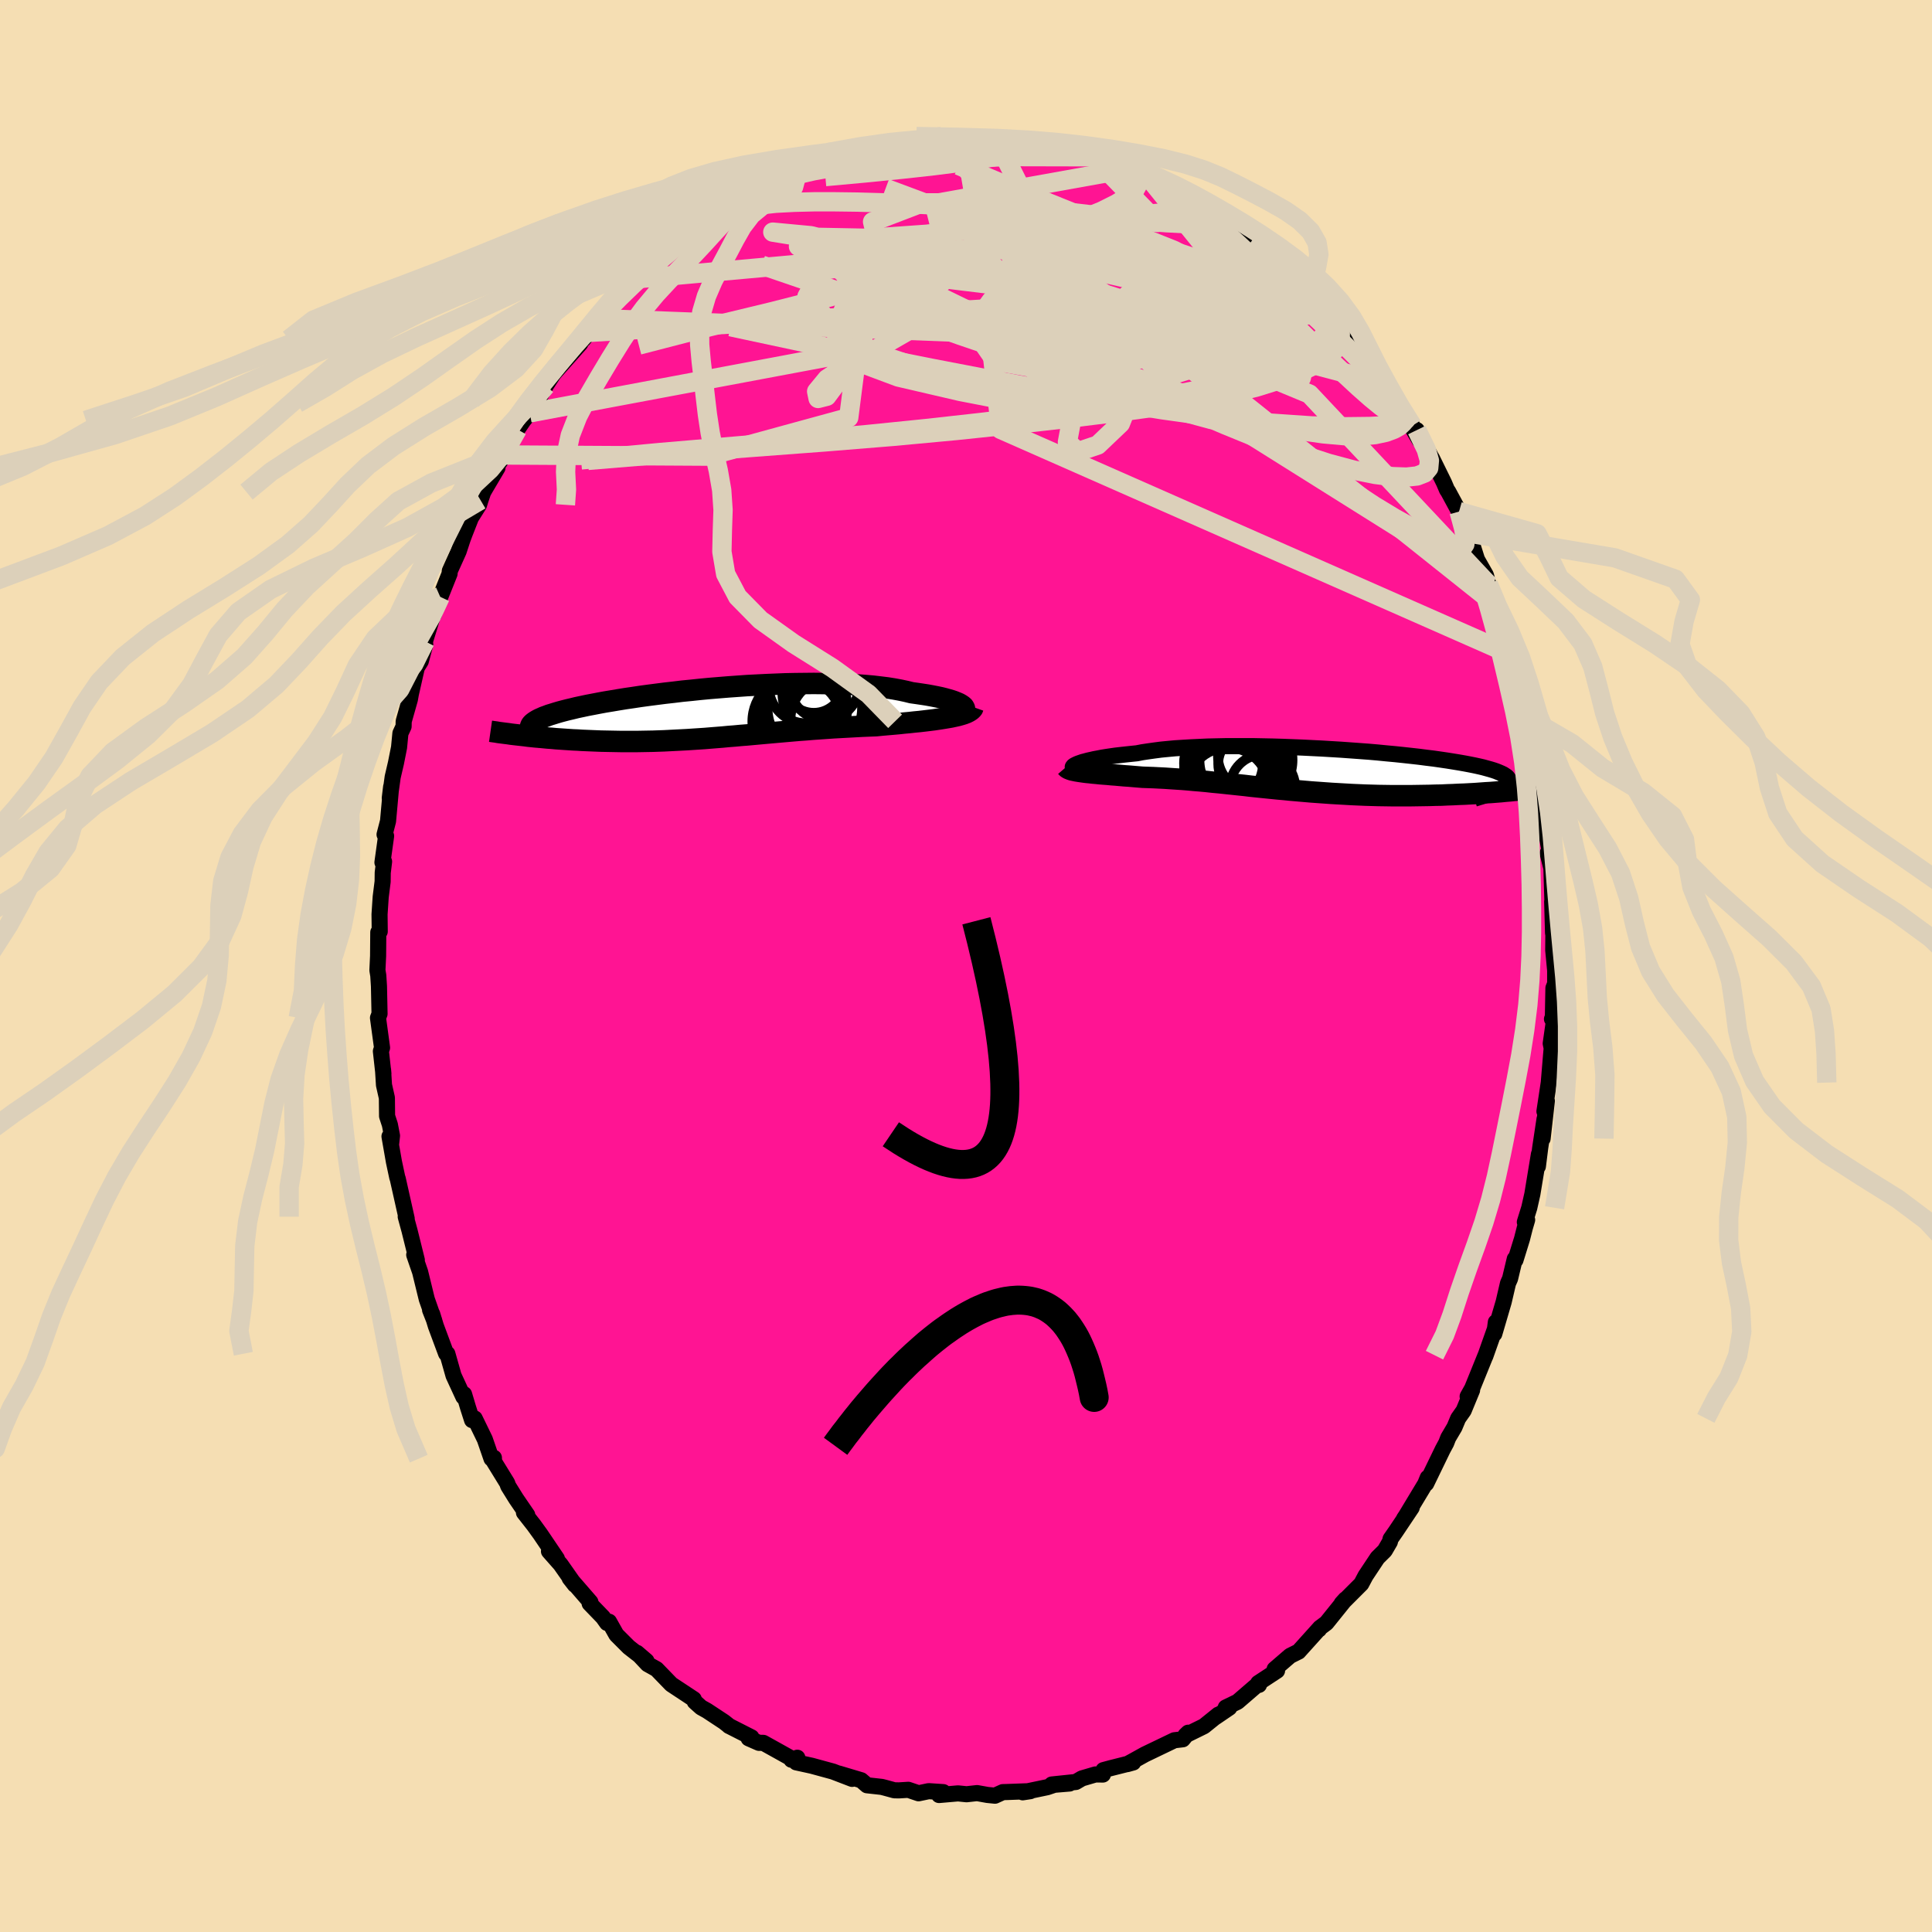 
  <svg viewBox="-100 -100 200 200" xmlns="http://www.w3.org/2000/svg" width="500" height="500" id="face-svg">
    <defs>
      <clipPath id="leftEyeClipPath">
        <polyline points="26.72,-0.74 26.6,-0.84 26.45,-0.94 26.26,-1.05 26.03,-1.15 25.76,-1.26 25.47,-1.36 25.13,-1.46 24.77,-1.56 24.37,-1.66 23.94,-1.75 23.48,-1.84 22.99,-1.93 22.47,-2.01 21.93,-2.09 21.36,-2.17 20.79,-2.31 20.18,-2.44 19.53,-2.56 18.84,-2.67 18.11,-2.76 17.35,-2.85 16.56,-2.92 15.73,-2.98 14.88,-3.04 14,-3.07 13.09,-3.1 12.17,-3.12 11.23,-3.13 10.27,-3.12 9.3,-3.11 8.32,-3.09 7.33,-3.05 6.34,-3.01 5.35,-2.96 4.35,-2.91 3.36,-2.84 2.38,-2.77 1.4,-2.69 0.43,-2.61 -0.52,-2.52 -1.46,-2.42 -2.39,-2.33 -3.29,-2.22 -4.18,-2.12 -5.04,-2.01 -5.89,-1.9 -6.7,-1.79 -7.49,-1.67 -8.25,-1.56 -8.99,-1.44 -9.7,-1.32 -10.37,-1.21 -11.02,-1.09 -11.64,-0.97 -12.22,-0.86 -12.78,-0.74 -13.3,-0.63 -13.79,-0.51 -14.26,-0.4 -14.69,-0.29 -15.1,-0.18 -15.47,-0.07 -15.82,0.04 -16.15,0.14 -16.44,0.25 -16.72,0.35 -16.96,0.46 -17.19,0.56 -17.38,0.66 -17.55,0.76 -17.7,0.86 -17.83,0.96 -17.93,1.05 -18.01,1.15 -18.06,1.24 -18.09,1.34 -18.11,1.43 -18.1,1.53 -18.07,1.62 -19.04,2.24 -18.68,2.28 -18.31,2.33 -17.92,2.37 -17.53,2.41 -17.13,2.44 -16.73,2.48 -16.31,2.52 -15.89,2.55 -15.47,2.59 -15.03,2.62 -14.59,2.65 -14.14,2.68 -13.69,2.71 -13.22,2.73 -12.76,2.76 -12.28,2.78 -11.79,2.8 -11.3,2.82 -10.8,2.84 -10.29,2.85 -9.77,2.86 -9.24,2.87 -8.71,2.88 -8.18,2.88 -7.63,2.88 -7.08,2.88 -6.53,2.87 -5.97,2.86 -5.4,2.85 -4.83,2.83 -4.26,2.81 -3.68,2.78 -3.09,2.75 -2.5,2.72 -1.91,2.69 -1.31,2.65 -0.7,2.61 -0.09,2.57 0.52,2.52 1.14,2.47 1.77,2.42 2.4,2.36 3.04,2.31 3.68,2.25 4.33,2.2 4.98,2.14 5.64,2.08 6.31,2.02 6.98,1.96 7.66,1.9 8.34,1.84 9.03,1.78 9.73,1.72 10.43,1.67 11.14,1.61 11.86,1.56 12.58,1.51 13.3,1.46 14.03,1.42 14.76,1.38 15.5,1.34 16.24,1.3 16.98,1.27 17.71,1.24 18.3,1.18 18.88,1.13 19.45,1.08 20.02,1.03 20.57,0.97 21.12,0.92 21.66,0.86 22.19,0.81 22.7,0.75 23.2,0.69 23.68,0.63 24.15,0.56 24.6,0.49 25.02,0.42 25.43,0.35" />
      </clipPath>
      <clipPath id="rightEyeClipPath">
        <polyline points="-25.44,-0.74 -25.24,-0.81 -25.01,-0.89 -24.74,-0.96 -24.45,-1.04 -24.13,-1.11 -23.78,-1.19 -23.4,-1.26 -22.99,-1.34 -22.56,-1.41 -22.09,-1.48 -21.6,-1.55 -21.09,-1.61 -20.54,-1.67 -19.98,-1.73 -19.39,-1.79 -18.82,-1.9 -18.22,-1.99 -17.58,-2.08 -16.89,-2.17 -16.17,-2.24 -15.41,-2.31 -14.61,-2.36 -13.79,-2.41 -12.93,-2.45 -12.04,-2.49 -11.13,-2.51 -10.2,-2.53 -9.25,-2.53 -8.28,-2.53 -7.29,-2.53 -6.29,-2.51 -5.29,-2.49 -4.28,-2.46 -3.26,-2.42 -2.25,-2.38 -1.24,-2.33 -0.23,-2.28 0.77,-2.22 1.76,-2.16 2.73,-2.09 3.7,-2.02 4.64,-1.95 5.56,-1.87 6.47,-1.78 7.34,-1.7 8.2,-1.61 9.02,-1.52 9.82,-1.43 10.59,-1.33 11.33,-1.24 12.03,-1.14 12.71,-1.04 13.34,-0.94 13.95,-0.84 14.52,-0.74 15.05,-0.64 15.55,-0.54 16.01,-0.44 16.44,-0.34 16.84,-0.23 17.2,-0.13 17.53,-0.03 17.82,0.07 18.09,0.18 18.32,0.28 18.53,0.38 18.7,0.49 18.85,0.59 18.96,0.69 19.04,0.8 19.1,0.9 19.12,1.01 19.12,1.12 19.09,1.22 19.03,1.33 18.94,1.44 18.82,1.55 18.68,1.66 18.51,1.77 21.12,1.91 20.67,1.96 20.21,2.01 19.73,2.05 19.25,2.1 18.76,2.14 18.26,2.19 17.75,2.23 17.23,2.27 16.7,2.3 16.16,2.34 15.61,2.38 15.05,2.41 14.49,2.44 13.91,2.46 13.33,2.49 12.74,2.51 12.13,2.54 11.52,2.55 10.89,2.57 10.26,2.58 9.62,2.59 8.97,2.6 8.31,2.6 7.64,2.6 6.97,2.6 6.3,2.59 5.62,2.58 4.93,2.56 4.24,2.54 3.55,2.51 2.86,2.48 2.16,2.44 1.46,2.4 0.76,2.36 0.06,2.31 -0.64,2.26 -1.34,2.21 -2.04,2.15 -2.73,2.09 -3.43,2.03 -4.12,1.96 -4.81,1.9 -5.5,1.83 -6.19,1.76 -6.87,1.69 -7.55,1.62 -8.22,1.54 -8.89,1.47 -9.55,1.4 -10.21,1.33 -10.87,1.26 -11.52,1.2 -12.16,1.13 -12.8,1.07 -13.43,1.02 -14.06,0.96 -14.68,0.91 -15.29,0.87 -15.9,0.83 -16.49,0.79 -17.09,0.76 -17.67,0.73 -18.25,0.71 -18.81,0.69 -19.3,0.65 -19.77,0.61 -20.24,0.57 -20.69,0.54 -21.14,0.5 -21.58,0.46 -22,0.43 -22.41,0.39 -22.81,0.36 -23.19,0.33 -23.57,0.29 -23.92,0.26 -24.26,0.22 -24.58,0.19 -24.89,0.15" />
      </clipPath>
      <filter id="fuzzy">
        <feTurbulence id="turbulence" baseFrequency="0.05" numOctaves="3" type="noise" result="noise" />
        <feDisplacementMap in="SourceGraphic" in2="noise" scale="2" />
      </filter>
      <linearGradient id="rainbowGradient" x1="0%" y1="0%" x2="100%" y2="0%">
        <stop offset="0%" style="stop-color: rgb(145, 85, 61); stop-opacity: 1" />
        <stop offset="50%" style="stop-color: rgb(255, 127, 80); stop-opacity: 1" />
        <stop offset="100%" style="stop-color: rgb(255, 105, 180); stop-opacity: 1" />
      </linearGradient>
    </defs>
    <rect x="-100" y="-100" width="100%" height="100%" fill="rgb(245, 222, 179)" />
    <polyline id="faceContour" points="60.99,0.46 60.99,1.83 60.81,2.28 60.75,5.45 60.66,5.49 60.85,5.77 60.53,8.02 60.63,8.51 60.56,9.3 60.33,12.07 59.88,15.05 60.13,13.96 59.69,17.87 59.89,15.84 59.44,18.83 59.2,20.75 59.31,19.48 58.63,23.61 58.31,25.03 57.85,26.51 58.09,26.28 57.85,27.1 57.56,28.24 56.88,30.44 56.81,30.32 56.32,32.37 56.11,32.84 55.66,34.77 54.69,38.08 54.85,36.87 54.86,37.28 53.76,40.39 53.79,40.29 52.4,43.72 51.93,44.56 52.39,43.91 51.52,46.02 50.95,46.83 50.57,47.74 49.92,48.84 49.71,49.38 49.35,50.05 47.64,53.58 47.8,52.97 47.54,53.61 45.55,56.91 45.35,57.21 46.14,56.07 44.5,58.52 43.95,59.31 43.88,59.61 43.35,60.52 42.6,61.26 41.36,63.13 40.92,63.96 38.89,65.99 39.28,65.56 37.31,68.01 36.64,68.51 36.55,68.67 36.59,68.57 34.42,70.98 34.41,70.98 33.55,71.41 31.95,72.79 32.2,72.95 30.25,74.23 30.33,74.42 30.14,74.42 28.11,76.17 26.89,76.76 27.26,76.78 25.85,77.74 26.12,77.5 24.63,78.7 22.72,79.64 23,79.37 22.44,80.05 21.57,80.15 18.51,81.62 17.52,82.17 16.7,82.62 17.31,82.45 15.01,83.03 14.23,83.24 14.17,83.7 13.4,83.69 12,84.1 11.37,84.47 8.88,84.73 10.72,84.63 9.15,84.76 8.41,85.01 5.87,85.54 6.66,85.42 4.2,85.51 3.81,85.52 3,85.89 2.21,85.81 1.15,85.62 0.06,85.74 -0.83,85.65 -2.79,85.82 -2.35,85.52 -3.86,85.42 -4.91,85.64 -5.97,85.28 -6.95,85.34 -7.42,85.33 -8.37,85.07 -8.72,84.98 -10.25,84.81 -10.85,84.29 -13.16,83.6 -11.79,84.15 -13.77,83.39 -15.97,82.79 -17.57,82.44 -17.46,81.96 -18.07,82.17 -18.07,82.04 -19.81,81.07 -20.98,80.42 -21.43,80.42 -22.5,79.95 -22.21,79.85 -24.55,78.66 -24.48,78.7 -25.05,78.25 -26.81,77.09 -27.42,76.75 -28.08,76.16 -28.18,75.9 -30.3,74.5 -30.51,74.36 -32.03,72.79 -32.96,72.27 -34.06,71.1 -33.08,71.94 -34.91,70.51 -36.19,69.23 -36.95,67.88 -37.16,68.01 -37.58,67.42 -38.96,65.99 -38.88,65.85 -41.03,63.37 -40.49,64.06 -41.97,61.95 -43.17,60.59 -42.35,61.35 -44.06,58.82 -44.74,57.88 -45.76,56.58 -45.42,56.83 -46.57,55.15 -47.39,53.83 -47.5,53.52 -48.86,51.31 -48.87,50.91 -49.12,51 -49.81,49 -50.86,46.84 -51.13,47.01 -51.56,45.67 -51.96,44.33 -52.03,44.61 -53.05,42.4 -53.69,40.14 -53.82,40.12 -54.88,37.27 -55.26,36.02 -55.48,35.6 -55.05,36.69 -55.82,34.49 -56.51,31.67 -57.12,29.9 -57.05,29.76 -56.85,30.44 -57.61,27.38 -58,25.95 -57.9,26.15 -58.83,22 -58.87,21.91 -59.22,20.27 -59.68,17.64 -59.52,18.49 -59.42,17.57 -59.64,16.43 -59.93,15.54 -59.95,13.65 -60.25,12.32 -60.35,10.71 -60.31,11.16 -60.57,8.82 -60.45,8.46 -60.87,5.37 -60.71,4.95 -60.77,2.09 -60.84,0.99 -60.93,0.44 -60.86,-1.03 -60.84,-3.49 -60.69,-3.57 -60.71,-5.35 -60.59,-7.15 -60.39,-8.74 -60.38,-9.66 -60.24,-10.81 -60.41,-10.72 -60.03,-13.46 -60.19,-13.61 -59.83,-15 -59.51,-18.55 -59.65,-17.38 -59.35,-19.56 -59.01,-21.02 -58.69,-22.63 -58.55,-24.09 -58.22,-24.8 -58.21,-25.33 -57.57,-27.59 -57.47,-28.15 -56.85,-30.89 -56.44,-31.55 -55.98,-33.29 -56.01,-33.6 -54.81,-37.52 -55.08,-36.39 -54.45,-38.26 -54.42,-38.21 -53.46,-40.61 -53.44,-40.89 -52.52,-42.93 -52.11,-44.18 -51.89,-44.77 -51.25,-46.4 -50.41,-47.74 -50.26,-48.23 -49.98,-49.06 -49.73,-49.49 -48.5,-51.57 -48.72,-51.53 -47.76,-52.9 -47.15,-54.3 -46.44,-55.55 -45.8,-56.49 -45.16,-57.26 -44.9,-58.25 -44.33,-58.5 -43.5,-60.07 -42.42,-61.74 -42.77,-61.23 -39.93,-64.43 -40.09,-64.66 -39.24,-65.58 -39.61,-64.87 -37.35,-67.78 -38.09,-67.02 -35.71,-69.42 -36.65,-68.88 -34.47,-70.64 -34.16,-71.13 -33.24,-71.71 -32.89,-72.13 -32.81,-72.24 -30.75,-73.88 -30.07,-74.6 -29.91,-74.73 -27.44,-76.6 -26.97,-76.92 -27.24,-76.9 -26.84,-77.16 -25.5,-78.13 -23.48,-79.48 -23.34,-79.01 -21.41,-80.35 -21.77,-80.02 -21.39,-80.24 -19.52,-81.52 -19.07,-81.47 -18.45,-81.55 -18.01,-82.07 -16.87,-82.34 -15.29,-83.16 -14.13,-83.28 -13.36,-83.64 -12.82,-84.02 -12.04,-84.15 -10.38,-84.63 -11.15,-84.21 -9.56,-84.68 -8.71,-84.92 -6.65,-85.13 -4.69,-85.51 -5.07,-85.57 -3.91,-85.73 -2.12,-85.56 -2.51,-85.87 -1.46,-85.78 -0.13,-85.72 1.52,-85.76 2.51,-85.81 3.48,-85.46 3.16,-85.51 5.1,-85.4 5.81,-85.45 7.63,-85 8.68,-84.79 8.45,-85.19 9.72,-84.59 10.71,-84.39 11.11,-84.15 11.48,-84.22 13.2,-83.77 14.39,-83.48 16.45,-82.45 16.23,-82.67 17.04,-82.5 17.48,-82.26 18.83,-81.74 20.6,-80.59 21.18,-80.41 21.41,-80.14 21.98,-80.05 23.78,-79.03 25.16,-78.33 24.59,-78.71 25.76,-77.62 26.28,-77.59 27.13,-76.91 28.18,-76.06 29.59,-74.74 29.48,-74.93 31.1,-73.8 32.69,-72.27 32.22,-73.09 33.79,-71.45 34.1,-71.05 35.99,-68.99 36.36,-68.9 35.41,-69.98 37.76,-67.2 37.2,-67.87 38.92,-66.04 39.73,-64.96 39.89,-64.71 40.77,-63.81 42.09,-62.11 42.46,-61.6 42.65,-61.01 43.26,-60.33 45.01,-57.74 45.25,-57.48 46.2,-55.93 45.98,-56.06 46.95,-54.43 46.67,-55.48 48.35,-52.32 48.23,-52.57 49.48,-50.03 49.79,-49.3 49.92,-49.11 51.04,-47.04 51.13,-46.47 51.86,-44.85 52.4,-43.66 52.9,-42.08 53.82,-40.46 54.33,-38.56 54.07,-39.55 54.14,-39.43 54.91,-37.36 55.54,-35.22 55.7,-34.45 56.23,-32.34 56.7,-31.75 57.15,-29.6 57.46,-28.67 57.48,-28.46 58.13,-25.7 58.3,-25.39 58.74,-22.67 58.49,-23.18 59.13,-20.59 59.04,-20.48 59.82,-17.16 59.76,-16.49 59.81,-15.2 60.01,-13.99 60.35,-12.27 60.55,-10.5 60.21,-11.68 60.6,-10.12 60.72,-6.23 60.68,-6.67 60.77,-3.43 60.95,-2.37 60.81,-3.78 60.79,-1.64 60.99,0.46 60.99,1.83" fill="rgb(255, 20, 147)" stroke="black" stroke-width="1.667" stroke-linejoin="round" filter="url(#fuzzy)" />
    <g transform="translate(37.08 -20.23)">
      <polyline id="rightCountour" points="-25.44,-0.74 -25.24,-0.81 -25.01,-0.89 -24.74,-0.96 -24.45,-1.04 -24.13,-1.11 -23.78,-1.19 -23.4,-1.26 -22.99,-1.34 -22.56,-1.41 -22.09,-1.48 -21.6,-1.55 -21.09,-1.61 -20.54,-1.67 -19.98,-1.73 -19.39,-1.79 -18.82,-1.9 -18.22,-1.99 -17.58,-2.08 -16.89,-2.17 -16.17,-2.24 -15.41,-2.31 -14.61,-2.36 -13.79,-2.41 -12.93,-2.45 -12.04,-2.49 -11.13,-2.51 -10.2,-2.53 -9.25,-2.53 -8.28,-2.53 -7.29,-2.53 -6.29,-2.51 -5.29,-2.49 -4.28,-2.46 -3.26,-2.42 -2.25,-2.38 -1.24,-2.33 -0.23,-2.28 0.77,-2.22 1.76,-2.16 2.73,-2.09 3.7,-2.02 4.64,-1.95 5.56,-1.87 6.47,-1.78 7.34,-1.7 8.2,-1.61 9.02,-1.52 9.82,-1.43 10.59,-1.33 11.33,-1.24 12.03,-1.14 12.71,-1.04 13.34,-0.94 13.95,-0.84 14.52,-0.74 15.05,-0.64 15.55,-0.54 16.01,-0.44 16.44,-0.34 16.84,-0.23 17.2,-0.13 17.53,-0.03 17.82,0.07 18.09,0.18 18.32,0.28 18.53,0.38 18.7,0.49 18.85,0.59 18.96,0.69 19.04,0.8 19.1,0.9 19.12,1.01 19.12,1.12 19.09,1.22 19.03,1.33 18.94,1.44 18.82,1.55 18.68,1.66 18.51,1.77 21.12,1.91 20.67,1.96 20.21,2.01 19.73,2.05 19.25,2.1 18.76,2.14 18.26,2.19 17.75,2.23 17.23,2.27 16.7,2.3 16.16,2.34 15.61,2.38 15.05,2.41 14.49,2.44 13.91,2.46 13.33,2.49 12.74,2.51 12.13,2.54 11.52,2.55 10.89,2.57 10.26,2.58 9.62,2.59 8.97,2.6 8.31,2.6 7.64,2.6 6.97,2.6 6.3,2.59 5.62,2.58 4.93,2.56 4.24,2.54 3.55,2.51 2.86,2.48 2.16,2.44 1.46,2.4 0.76,2.36 0.06,2.31 -0.64,2.26 -1.34,2.21 -2.04,2.15 -2.73,2.09 -3.43,2.03 -4.12,1.96 -4.81,1.9 -5.5,1.83 -6.19,1.76 -6.87,1.69 -7.55,1.62 -8.22,1.54 -8.89,1.47 -9.55,1.4 -10.21,1.33 -10.87,1.26 -11.52,1.2 -12.16,1.13 -12.8,1.07 -13.43,1.02 -14.06,0.96 -14.68,0.91 -15.29,0.87 -15.9,0.83 -16.49,0.79 -17.09,0.76 -17.67,0.73 -18.25,0.71 -18.81,0.69 -19.3,0.65 -19.77,0.61 -20.24,0.57 -20.69,0.54 -21.14,0.5 -21.58,0.46 -22,0.43 -22.41,0.39 -22.81,0.36 -23.19,0.33 -23.57,0.29 -23.92,0.26 -24.26,0.22 -24.58,0.19 -24.89,0.15" fill="white" stroke="white" stroke-width="0" stroke-linejoin="round" filter="url(#fuzzy)" />
    </g>
    <g transform="translate(-26.99 -26.12)">
      <polyline id="leftCountour" points="26.72,-0.74 26.6,-0.84 26.45,-0.94 26.26,-1.05 26.03,-1.15 25.76,-1.26 25.47,-1.36 25.13,-1.46 24.77,-1.56 24.37,-1.66 23.94,-1.75 23.48,-1.84 22.99,-1.93 22.47,-2.01 21.93,-2.09 21.36,-2.17 20.79,-2.31 20.18,-2.44 19.53,-2.56 18.84,-2.67 18.11,-2.76 17.35,-2.85 16.56,-2.92 15.73,-2.98 14.88,-3.04 14,-3.07 13.09,-3.1 12.17,-3.12 11.23,-3.13 10.27,-3.12 9.3,-3.11 8.32,-3.09 7.33,-3.05 6.34,-3.01 5.35,-2.96 4.35,-2.91 3.36,-2.84 2.38,-2.77 1.4,-2.69 0.43,-2.61 -0.52,-2.52 -1.46,-2.42 -2.39,-2.33 -3.29,-2.22 -4.18,-2.12 -5.04,-2.01 -5.89,-1.9 -6.7,-1.79 -7.49,-1.67 -8.25,-1.56 -8.99,-1.44 -9.7,-1.32 -10.37,-1.21 -11.02,-1.09 -11.64,-0.97 -12.22,-0.86 -12.78,-0.74 -13.3,-0.63 -13.79,-0.51 -14.26,-0.4 -14.69,-0.29 -15.1,-0.18 -15.47,-0.07 -15.82,0.04 -16.15,0.14 -16.44,0.25 -16.72,0.35 -16.96,0.46 -17.19,0.56 -17.38,0.66 -17.55,0.76 -17.7,0.86 -17.83,0.96 -17.93,1.05 -18.01,1.15 -18.06,1.24 -18.09,1.34 -18.11,1.43 -18.1,1.53 -18.07,1.62 -19.04,2.24 -18.68,2.28 -18.31,2.33 -17.92,2.37 -17.53,2.41 -17.13,2.44 -16.73,2.48 -16.31,2.52 -15.89,2.55 -15.47,2.59 -15.03,2.62 -14.59,2.65 -14.14,2.68 -13.69,2.71 -13.22,2.73 -12.76,2.76 -12.28,2.78 -11.79,2.8 -11.3,2.82 -10.8,2.84 -10.29,2.85 -9.77,2.86 -9.24,2.87 -8.71,2.88 -8.18,2.88 -7.63,2.88 -7.08,2.88 -6.53,2.87 -5.97,2.86 -5.4,2.85 -4.83,2.83 -4.26,2.81 -3.68,2.78 -3.09,2.75 -2.5,2.72 -1.91,2.69 -1.31,2.65 -0.7,2.61 -0.09,2.57 0.52,2.52 1.14,2.47 1.77,2.42 2.4,2.36 3.04,2.31 3.68,2.25 4.33,2.2 4.98,2.14 5.64,2.08 6.31,2.02 6.98,1.96 7.66,1.9 8.34,1.84 9.03,1.78 9.73,1.72 10.43,1.67 11.14,1.61 11.86,1.56 12.58,1.51 13.3,1.46 14.03,1.42 14.76,1.38 15.5,1.34 16.24,1.3 16.98,1.27 17.71,1.24 18.3,1.18 18.88,1.13 19.45,1.08 20.02,1.03 20.57,0.97 21.12,0.92 21.66,0.86 22.19,0.81 22.7,0.75 23.2,0.69 23.68,0.63 24.15,0.56 24.6,0.49 25.02,0.42 25.43,0.35" fill="white" stroke="white" stroke-width="0" stroke-linejoin="round" filter="url(#fuzzy)" />
    </g>
    <g transform="translate(37.08 -20.23)">
      <polyline id="rightUpper" points="-25.84,-0.26 -25.92,-0.28 -25.99,-0.3 -26.02,-0.34 -26.03,-0.38 -26,-0.43 -25.95,-0.48 -25.87,-0.54 -25.75,-0.6 -25.61,-0.67 -25.44,-0.74 -25.24,-0.81 -25.01,-0.89 -24.74,-0.96 -24.45,-1.04 -24.13,-1.11 -23.78,-1.19 -23.4,-1.26 -22.99,-1.34 -22.56,-1.41 -22.09,-1.48 -21.6,-1.55 -21.09,-1.61 -20.54,-1.67 -19.98,-1.73 -19.39,-1.79 -18.82,-1.9 -18.22,-1.99 -17.58,-2.08 -16.89,-2.17 -16.17,-2.24 -15.41,-2.31 -14.61,-2.36 -13.79,-2.41 -12.93,-2.45 -12.04,-2.49 -11.13,-2.51 -10.2,-2.53 -9.25,-2.53 -8.28,-2.53 -7.29,-2.53 -6.29,-2.51 -5.29,-2.49 -4.28,-2.46 -3.26,-2.42 -2.25,-2.38 -1.24,-2.33 -0.23,-2.28 0.77,-2.22 1.76,-2.16 2.73,-2.09 3.7,-2.02 4.64,-1.95 5.56,-1.87 6.47,-1.78 7.34,-1.7 8.2,-1.61 9.02,-1.52 9.82,-1.43 10.59,-1.33 11.33,-1.24 12.03,-1.14 12.71,-1.04 13.34,-0.94 13.95,-0.84 14.52,-0.74 15.05,-0.64 15.55,-0.54 16.01,-0.44 16.44,-0.34 16.84,-0.23 17.2,-0.13 17.53,-0.03 17.82,0.07 18.09,0.18 18.32,0.28 18.53,0.38 18.7,0.49 18.85,0.59 18.96,0.69 19.04,0.8 19.1,0.9 19.12,1.01 19.12,1.12 19.09,1.22 19.03,1.33 18.94,1.44 18.82,1.55 18.68,1.66 18.51,1.77 18.32,1.88 18.1,1.99 17.86,2.1 17.6,2.22 17.31,2.33 17,2.44 16.67,2.56 16.32,2.68 15.94,2.79 15.55,2.91" fill="none" stroke="black" stroke-width="1.667" stroke-linejoin="round" filter="url(#fuzzy)" />
      <polyline id="rightLower" points="-26.7,-0.38 -26.64,-0.31 -26.55,-0.24 -26.43,-0.18 -26.28,-0.12 -26.1,-0.06 -25.91,-0.02 -25.68,0.03 -25.44,0.07 -25.17,0.11 -24.89,0.15 -24.58,0.19 -24.26,0.22 -23.92,0.26 -23.57,0.29 -23.19,0.33 -22.81,0.36 -22.41,0.39 -22,0.43 -21.58,0.46 -21.14,0.5 -20.69,0.54 -20.24,0.57 -19.77,0.61 -19.3,0.65 -18.81,0.69 -18.25,0.71 -17.67,0.73 -17.09,0.76 -16.49,0.79 -15.9,0.83 -15.29,0.87 -14.68,0.91 -14.06,0.96 -13.43,1.02 -12.8,1.07 -12.16,1.13 -11.52,1.2 -10.87,1.26 -10.21,1.33 -9.55,1.4 -8.89,1.47 -8.22,1.54 -7.55,1.62 -6.87,1.69 -6.19,1.76 -5.5,1.83 -4.81,1.9 -4.12,1.96 -3.43,2.03 -2.73,2.09 -2.04,2.15 -1.34,2.21 -0.64,2.26 0.06,2.31 0.76,2.36 1.46,2.4 2.16,2.44 2.86,2.48 3.55,2.51 4.24,2.54 4.93,2.56 5.62,2.58 6.3,2.59 6.97,2.6 7.64,2.6 8.31,2.6 8.97,2.6 9.62,2.59 10.26,2.58 10.89,2.57 11.52,2.55 12.13,2.54 12.74,2.51 13.33,2.49 13.91,2.46 14.49,2.44 15.05,2.41 15.61,2.38 16.16,2.34 16.7,2.3 17.23,2.27 17.75,2.23 18.26,2.19 18.76,2.14 19.25,2.1 19.73,2.05 20.21,2.01 20.67,1.96 21.12,1.91 21.55,1.86 21.98,1.82 22.4,1.77 22.8,1.72 23.2,1.67 23.58,1.62 23.96,1.57 24.32,1.52 24.67,1.47 25.01,1.42" fill="none" stroke="black" stroke-width="2.222" stroke-linejoin="round" filter="url(#fuzzy)" />
      <circle r="4.816" cx="-8.092" cy="-1.097" stroke="black" fill="none" stroke-width="1.0" filter="url(#fuzzy)" clip-path="url(#rightEyeClipPath)" /><circle r="4.53" cx="-9.982" cy="-0.002" stroke="black" fill="none" stroke-width="1.0" filter="url(#fuzzy)" clip-path="url(#rightEyeClipPath)" /><circle r="4.936" cx="-8.307" cy="-1.507" stroke="black" fill="none" stroke-width="1.0" filter="url(#fuzzy)" clip-path="url(#rightEyeClipPath)" /><circle r="4.384" cx="-9.432" cy="-0.837" stroke="black" fill="none" stroke-width="1.0" filter="url(#fuzzy)" clip-path="url(#rightEyeClipPath)" /><circle r="4.574" cx="-9.017" cy="-2.462" stroke="black" fill="none" stroke-width="1.0" filter="url(#fuzzy)" clip-path="url(#rightEyeClipPath)" /><circle r="3.368" cx="-6.372" cy="1.723" stroke="black" fill="none" stroke-width="1.0" filter="url(#fuzzy)" clip-path="url(#rightEyeClipPath)" /><circle r="4.248" cx="-9.967" cy="1.873" stroke="black" fill="none" stroke-width="1.0" filter="url(#fuzzy)" clip-path="url(#rightEyeClipPath)" /><circle r="3.656" cx="-7.347" cy="-1.532" stroke="black" fill="none" stroke-width="1.0" filter="url(#fuzzy)" clip-path="url(#rightEyeClipPath)" /><circle r="4.086" cx="-10.427" cy="-0.762" stroke="black" fill="none" stroke-width="1.0" filter="url(#fuzzy)" clip-path="url(#rightEyeClipPath)" /><circle r="3.168" cx="-7.802" cy="-0.672" stroke="black" fill="none" stroke-width="1.0" filter="url(#fuzzy)" clip-path="url(#rightEyeClipPath)" />
      </g>
    <g transform="translate(-26.99 -26.12)">
      <polyline id="leftUpper" points="25.65,-0.02 25.95,-0.05 26.2,-0.1 26.41,-0.15 26.58,-0.22 26.7,-0.29 26.78,-0.37 26.83,-0.46 26.83,-0.55 26.79,-0.64 26.72,-0.74 26.6,-0.84 26.45,-0.94 26.26,-1.05 26.03,-1.15 25.76,-1.26 25.47,-1.36 25.13,-1.46 24.77,-1.56 24.37,-1.66 23.94,-1.75 23.48,-1.84 22.99,-1.93 22.47,-2.01 21.93,-2.09 21.36,-2.17 20.79,-2.31 20.18,-2.44 19.53,-2.56 18.84,-2.67 18.11,-2.76 17.35,-2.85 16.56,-2.92 15.73,-2.98 14.88,-3.04 14,-3.07 13.09,-3.1 12.17,-3.12 11.23,-3.13 10.27,-3.12 9.3,-3.11 8.32,-3.09 7.33,-3.05 6.34,-3.01 5.35,-2.96 4.35,-2.91 3.36,-2.84 2.38,-2.77 1.4,-2.69 0.43,-2.61 -0.52,-2.52 -1.46,-2.42 -2.39,-2.33 -3.29,-2.22 -4.18,-2.12 -5.04,-2.01 -5.89,-1.9 -6.7,-1.79 -7.49,-1.67 -8.25,-1.56 -8.99,-1.44 -9.7,-1.32 -10.37,-1.21 -11.02,-1.09 -11.64,-0.97 -12.22,-0.86 -12.78,-0.74 -13.3,-0.63 -13.79,-0.51 -14.26,-0.4 -14.69,-0.29 -15.1,-0.18 -15.47,-0.07 -15.82,0.04 -16.15,0.14 -16.44,0.25 -16.72,0.35 -16.96,0.46 -17.19,0.56 -17.38,0.66 -17.55,0.76 -17.7,0.86 -17.83,0.96 -17.93,1.05 -18.01,1.15 -18.06,1.24 -18.09,1.34 -18.11,1.43 -18.1,1.53 -18.07,1.62 -18.01,1.71 -17.95,1.8 -17.86,1.89 -17.75,1.98 -17.62,2.08 -17.48,2.16 -17.32,2.25 -17.15,2.34 -16.95,2.43 -16.75,2.52" fill="none" stroke="black" stroke-width="2.222" stroke-linejoin="round" filter="url(#fuzzy)" />
      <polyline id="leftLower" points="27.73,-0.69 27.68,-0.55 27.58,-0.43 27.43,-0.31 27.25,-0.2 27.03,-0.09 26.77,0.01 26.48,0.1 26.16,0.19 25.8,0.27 25.43,0.35 25.02,0.42 24.6,0.49 24.15,0.56 23.68,0.63 23.2,0.69 22.7,0.75 22.19,0.81 21.66,0.86 21.12,0.92 20.57,0.97 20.02,1.03 19.45,1.08 18.88,1.13 18.3,1.18 17.71,1.24 16.98,1.27 16.24,1.3 15.5,1.34 14.76,1.38 14.03,1.42 13.3,1.46 12.58,1.51 11.86,1.56 11.14,1.61 10.43,1.67 9.73,1.72 9.03,1.78 8.34,1.84 7.66,1.9 6.98,1.96 6.31,2.02 5.64,2.08 4.98,2.14 4.33,2.2 3.68,2.25 3.04,2.31 2.4,2.36 1.77,2.42 1.14,2.47 0.52,2.52 -0.09,2.57 -0.7,2.61 -1.31,2.65 -1.91,2.69 -2.5,2.72 -3.09,2.75 -3.68,2.78 -4.26,2.81 -4.83,2.83 -5.4,2.85 -5.97,2.86 -6.53,2.87 -7.08,2.88 -7.63,2.88 -8.18,2.88 -8.71,2.88 -9.24,2.87 -9.77,2.86 -10.29,2.85 -10.8,2.84 -11.3,2.82 -11.79,2.8 -12.28,2.78 -12.76,2.76 -13.22,2.73 -13.69,2.71 -14.14,2.68 -14.59,2.65 -15.03,2.62 -15.47,2.59 -15.89,2.55 -16.31,2.52 -16.73,2.48 -17.13,2.44 -17.53,2.41 -17.92,2.37 -18.31,2.33 -18.68,2.28 -19.04,2.24 -19.4,2.2 -19.75,2.16 -20.09,2.12 -20.42,2.07 -20.75,2.03 -21.06,1.99 -21.37,1.95 -21.66,1.9 -21.95,1.86 -22.23,1.82" fill="none" stroke="black" stroke-width="2.222" stroke-linejoin="round" filter="url(#fuzzy)" />
      <circle r="3.058" cx="11.233" cy="-3.15" stroke="black" fill="none" stroke-width="1.0" filter="url(#fuzzy)" clip-path="url(#leftEyeClipPath)" /><circle r="3.572" cx="12.353" cy="-2.935" stroke="black" fill="none" stroke-width="1.0" filter="url(#fuzzy)" clip-path="url(#leftEyeClipPath)" /><circle r="4.39" cx="9.703" cy="0.78" stroke="black" fill="none" stroke-width="1.0" filter="url(#fuzzy)" clip-path="url(#leftEyeClipPath)" /><circle r="4.886" cx="11.338" cy="-0.575" stroke="black" fill="none" stroke-width="1.0" filter="url(#fuzzy)" clip-path="url(#leftEyeClipPath)" /><circle r="4.188" cx="13.018" cy="0.555" stroke="black" fill="none" stroke-width="1.0" filter="url(#fuzzy)" clip-path="url(#leftEyeClipPath)" /><circle r="4.86" cx="12.838" cy="-2.16" stroke="black" fill="none" stroke-width="1.0" filter="url(#fuzzy)" clip-path="url(#leftEyeClipPath)" /><circle r="4.794" cx="9.663" cy="0.805" stroke="black" fill="none" stroke-width="1.0" filter="url(#fuzzy)" clip-path="url(#leftEyeClipPath)" /><circle r="4.704" cx="13.243" cy="-0.195" stroke="black" fill="none" stroke-width="1.0" filter="url(#fuzzy)" clip-path="url(#leftEyeClipPath)" /><circle r="3.838" cx="10.413" cy="-2.85" stroke="black" fill="none" stroke-width="1.0" filter="url(#fuzzy)" clip-path="url(#leftEyeClipPath)" /><circle r="4.444" cx="10.273" cy="-0.66" stroke="black" fill="none" stroke-width="1.0" filter="url(#fuzzy)" clip-path="url(#leftEyeClipPath)" />
    </g>
    <g id="hairs">
      <polyline points="3.48,-85.46 3.8,-85.46 4.65,-85.4 5.53,-85.29 6.21,-85.16 6.6,-85.01 6.68,-84.86 6.47,-84.68 6.01,-84.5 5.3,-84.29 4.33,-84.06 3.06,-83.8 1.42,-83.51 -0.69,-83.18 -3.37,-82.84 -6.64,-82.48 -10.41,-82.1 -14.56,-81.72" fill="none" stroke="rgb(220, 208, 186)" stroke-width="2" stroke-linejoin="round" filter="url(#fuzzy)" /><polyline points="31.1,-73.8 32.11,-72.9 32.85,-72.27 33.65,-71.5 34.47,-70.69 35.21,-69.94 35.83,-69.31 36.35,-68.78 36.77,-68.33 37.1,-67.95 37.3,-67.69 37.33,-67.59 37.14,-67.7 36.71,-68.05 35.99,-68.66 34.94,-69.56 33.56,-70.79 31.84,-72.37 29.74,-74.36" fill="none" stroke="rgb(220, 208, 186)" stroke-width="2" stroke-linejoin="round" filter="url(#fuzzy)" /><polyline points="37.2,-67.87 38.35,-66.44 38.75,-65.45 38.68,-64.63 38.23,-63.84 37.41,-63.05 36.19,-62.27 34.56,-61.48 32.54,-60.7 30.07,-59.93 27.14,-59.2 23.7,-58.52 19.74,-57.88 15.27,-57.27 10.31,-56.66 4.86,-56.05 -1.07,-55.43 -7.52,-54.83 -14.52,-54.26 -22.1,-53.69 -30.3,-53.07 -39.14,-52.34" fill="none" stroke="rgb(220, 208, 186)" stroke-width="2" stroke-linejoin="round" filter="url(#fuzzy)" /><polyline points="-27.24,-76.9 -26.39,-77.36 -24.94,-77.96 -23.26,-78.44 -21.5,-78.77 -19.69,-78.96 -17.78,-79.06 -15.74,-79.11 -13.56,-79.11 -11.24,-79.08 -8.79,-79.01 -6.2,-78.92 -3.5,-78.79 -0.71,-78.64 2.12,-78.46 4.96,-78.25 7.76,-78.04 10.51,-77.81 13.18,-77.58 15.79,-77.34 18.33,-77.13 20.79,-76.94 23.15,-76.82 25.33,-76.79" fill="none" stroke="rgb(220, 208, 186)" stroke-width="2" stroke-linejoin="round" filter="url(#fuzzy)" /><polyline points="-9.56,-84.68 -8.32,-84.89 -6.78,-85.09 -5.31,-85.23 -3.95,-85.31 -2.65,-85.34 -1.35,-85.34 -0.05,-85.3 1.27,-85.25 2.58,-85.19 3.83,-85.12 4.95,-85.06 5.91,-85 6.7,-84.95 7.36,-84.92 7.86,-84.9 8.19,-84.91 8.28,-84.93 8.06,-84.99 7.45,-85.09 6.41,-85.25" fill="none" stroke="rgb(220, 208, 186)" stroke-width="2" stroke-linejoin="round" filter="url(#fuzzy)" /><polyline points="29.48,-74.93 30.83,-73.9 31.68,-73.19 32.22,-72.64 32.58,-72.15 32.76,-71.72 32.71,-71.41 32.39,-71.26 31.8,-71.25 30.95,-71.34 29.86,-71.54 28.49,-71.85 26.8,-72.3 24.75,-72.92 22.32,-73.72 19.49,-74.71 16.27,-75.92 12.65,-77.34 8.61,-78.97 4.16,-80.81 -0.77,-82.88" fill="none" stroke="rgb(220, 208, 186)" stroke-width="2" stroke-linejoin="round" filter="url(#fuzzy)" /><polyline points="16.23,-82.67 16.85,-82.44 17.35,-82.03 17.71,-81.48 17.76,-80.86 17.41,-80.23 16.68,-79.59 15.57,-78.9 14.09,-78.16 12.18,-77.37 9.82,-76.51 7,-75.56 3.7,-74.5 -0.06,-73.33 -4.31,-72.04 -9.06,-70.65 -14.33,-69.2 -20.15,-67.72 -26.57,-66.17 -33.87,-64.28" fill="none" stroke="rgb(220, 208, 186)" stroke-width="2" stroke-linejoin="round" filter="url(#fuzzy)" /><polyline points="46.67,-55.48 47.65,-53.46 47.97,-52.33 47.9,-51.55 47.47,-51.03 46.7,-50.73 45.6,-50.61 44.16,-50.66 42.35,-50.89 40.16,-51.33 37.54,-52.03 34.46,-53.03 30.89,-54.36 26.83,-56.02 22.29,-57.96 17.3,-60.15 11.85,-62.56 5.92,-65.22 -0.51,-68.2 -7.41,-71.56 -14.84,-75.28" fill="none" stroke="rgb(220, 208, 186)" stroke-width="2" stroke-linejoin="round" filter="url(#fuzzy)" /><polyline points="20.6,-80.59 21.15,-80.31 21.93,-79.78 23,-79.02 24.24,-78.09 25.52,-77.06 26.81,-75.96 28.12,-74.78 29.47,-73.52 30.87,-72.2 32.3,-70.85 33.73,-69.49 35.13,-68.17 36.47,-66.9 37.73,-65.7 38.9,-64.57 39.95,-63.53 40.86,-62.62 41.58,-61.93 42.05,-61.54 42.24,-61.47 42.29,-61.58" fill="none" stroke="rgb(220, 208, 186)" stroke-width="2" stroke-linejoin="round" filter="url(#fuzzy)" /><polyline points="42.46,-61.6 42.84,-60.9 43.5,-59.92 44.17,-58.92 44.68,-58.1 45.01,-57.51 45.16,-57.13 45.17,-56.91 45.06,-56.81 44.8,-56.82 44.39,-56.98 43.78,-57.34 42.96,-57.94 41.92,-58.79 40.64,-59.92 39.13,-61.32 37.37,-63 35.33,-65 32.95,-67.35 30.23,-70.09 27.22,-73.24 24.01,-76.76" fill="none" stroke="rgb(220, 208, 186)" stroke-width="2" stroke-linejoin="round" filter="url(#fuzzy)" /><polyline points="35.99,-68.99 36.05,-69.06 36.1,-68.89 36.19,-68.49 36.17,-68.05 35.93,-67.67 35.42,-67.41 34.59,-67.29 33.41,-67.33 31.85,-67.52 29.88,-67.87 27.48,-68.39 24.64,-69.07 21.37,-69.96 17.65,-71.07 13.47,-72.46 8.8,-74.12 3.61,-76.04 -2.08,-78.17 -8.32,-80.5" fill="none" stroke="rgb(220, 208, 186)" stroke-width="2" stroke-linejoin="round" filter="url(#fuzzy)" /><polyline points="51.04,-47.04 51.26,-46.25 51.52,-45.28 51.68,-44.37 51.64,-43.66 51.37,-43.27 50.82,-43.23 50.02,-43.48 48.98,-43.94 47.7,-44.57 46.17,-45.36 44.37,-46.36 42.27,-47.63 39.85,-49.22 37.1,-51.16 33.99,-53.47 30.52,-56.14 26.65,-59.17 22.37,-62.57 17.71,-66.35 12.69,-70.54 7.31,-75.14 1.44,-80.17" fill="none" stroke="rgb(220, 208, 186)" stroke-width="2" stroke-linejoin="round" filter="url(#fuzzy)" /><polyline points="-19.07,-81.47 -18.36,-81.66 -17.27,-81.98 -15.81,-82.31 -14.12,-82.62 -12.32,-82.89 -10.48,-83.09 -8.62,-83.25 -6.74,-83.36 -4.83,-83.44 -2.87,-83.51 -0.89,-83.58 1.1,-83.67 3.07,-83.75 4.95,-83.82 6.66,-83.88 8.12,-83.93 9.25,-84.01 10.01,-84.12 10.5,-84.22" fill="none" stroke="rgb(220, 208, 186)" stroke-width="2" stroke-linejoin="round" filter="url(#fuzzy)" /><polyline points="35.41,-69.98 36.75,-68.27 37.25,-67.3 37.4,-66.44 37.23,-65.62 36.73,-64.82 35.9,-64.04 34.73,-63.27 33.21,-62.5 31.33,-61.74 29.09,-60.97 26.46,-60.22 23.41,-59.5 19.91,-58.81 15.96,-58.16 11.56,-57.53 6.73,-56.9 1.48,-56.26 -4.19,-55.63 -10.3,-55.01 -16.9,-54.41 -24,-53.81 -31.64,-53.16 -39.85,-52.39" fill="none" stroke="rgb(220, 208, 186)" stroke-width="2" stroke-linejoin="round" filter="url(#fuzzy)" /><polyline points="45.25,-57.48 45.53,-56.55 44.94,-56.14 43.7,-55.95 41.8,-55.85 39.19,-55.82 35.79,-55.91 31.53,-56.2 26.37,-56.74 20.31,-57.58 13.34,-58.72 5.43,-60.15 -3.47,-61.86 -13.43,-63.84 -24.38,-66.18" fill="none" stroke="rgb(220, 208, 186)" stroke-width="2" stroke-linejoin="round" filter="url(#fuzzy)" /><polyline points="-13.36,-83.64 -12.67,-83.94 -11.78,-84.16 -10.82,-84.33 -9.76,-84.49 -8.55,-84.66 -7.23,-84.85 -5.88,-85.05 -4.58,-85.22 -3.41,-85.37 -2.39,-85.48 -1.51,-85.57 -0.77,-85.63 -0.17,-85.67 0.29,-85.69 0.56,-85.7 0.6,-85.7 0.4,-85.68 -0.04,-85.65 -0.72,-85.61 -1.63,-85.56 -2.81,-85.48 -4.32,-85.36" fill="none" stroke="rgb(220, 208, 186)" stroke-width="2" stroke-linejoin="round" filter="url(#fuzzy)" /><polyline points="45.01,-57.74 45.29,-57.23 45.39,-56.68 45.25,-56.24 44.88,-55.89 44.3,-55.56 43.47,-55.25 42.35,-55.01 40.91,-54.88 39.12,-54.9 36.98,-55.09 34.48,-55.45 31.6,-55.97 28.35,-56.65 24.69,-57.52 20.59,-58.59 16.02,-59.89 10.95,-61.45 5.37,-63.25 -0.64,-65.3 -7.01,-67.56 -13.75,-70.02 -21.14,-72.55" fill="none" stroke="rgb(220, 208, 186)" stroke-width="2" stroke-linejoin="round" filter="url(#fuzzy)" /><polyline points="13.2,-83.77 19.82,-76.97 10.61,-78.03 2.39,-77.64 0.73,-74.84 4.07,-71.11 7.73,-68.32 8.55,-67.57 6.81,-68.62 5.08,-70.23 5.67,-70.99 8.93,-70.07 13.27,-67.42 16.51,-63.64 17.35,-59.6 15.98,-56.16 13.64,-53.93 11.57,-53.23 10.5,-54.23 11.12,-57.53 13.35,-65.2 -2.51,-85.87" fill="none" stroke="rgb(220, 208, 186)" stroke-width="2" stroke-linejoin="round" filter="url(#fuzzy)" /><polyline points="54.14,-39.43 35.55,-59.21 23.93,-64.03 15.17,-67.35 10.06,-70.04 8.77,-71.15 11.15,-70.55 15.98,-69.05 21.01,-67.88 23.87,-68.11 23.06,-70.15 18.47,-73.47 11.22,-76.87 3,-79.01 -4.55,-79 -9.67,-77.04 -9.19,-75.07 2.76,-76.59 25.16,-78.33" fill="none" stroke="rgb(220, 208, 186)" stroke-width="2" stroke-linejoin="round" filter="url(#fuzzy)" /><polyline points="36.36,-68.9 26.75,-69.91 29.61,-65.43 25.66,-67.11 16.79,-72.04 8.51,-76.17 3.48,-77.65 1.44,-76.56 1.54,-73.83 3.89,-70.57 8.98,-67.66 16.12,-65.67 22.93,-64.84 26.63,-65.2 25.48,-67.03 18.39,-70.79 2.52,-74.43 -34.16,-71.13" fill="none" stroke="rgb(220, 208, 186)" stroke-width="2" stroke-linejoin="round" filter="url(#fuzzy)" /><polyline points="54.91,-37.36 24.9,-61.27 20.36,-68.8 17.77,-72.72 15.66,-73.86 13.73,-73.1 11.21,-71.87 8.28,-71.01 5.88,-70.72 4.68,-71.08 4.56,-72.14 4.88,-73.75 4.95,-75.35 4.12,-76.32 1.6,-76.37 -3.24,-75.81 -10.08,-75.33 -16.83,-75.46 -20,-75.97 -16.07,-75.6 -0.28,-71.78 43.26,-60.33" fill="none" stroke="rgb(220, 208, 186)" stroke-width="2" stroke-linejoin="round" filter="url(#fuzzy)" /><polyline points="56.23,-32.34 3.59,-55.55 2.44,-65.89 14.88,-67.45 25.17,-67.06 29.23,-67.95 27.81,-69.93 22.74,-71.64 15.85,-72.04 8.99,-70.93 4.1,-68.84 2.68,-66.52 5.13,-64.61 10.47,-63.41 16.42,-63.07 19.81,-64.03 17.66,-67.17 9.68,-72.93 0.84,-79.7 0.15,-83.8 13.2,-83.77" fill="none" stroke="rgb(220, 208, 186)" stroke-width="2" stroke-linejoin="round" filter="url(#fuzzy)" /><polyline points="-45.16,-57.26 -10.73,-63.72 -10.66,-64.74 -12.29,-62.84 -13.31,-60.46 -14.41,-58.98 -15.31,-58.75 -15.46,-59.48 -14.39,-60.78 -12.07,-62.34 -9.04,-64 -6.22,-65.62 -4.46,-66.91 -4.17,-67.48 -5.34,-67.19 -7.77,-66.43 -11.06,-66.07 -14.45,-67 -16.46,-69.31 -15,-71.98 -8.11,-73.17 4.97,-71.34 21.66,-66.84 32.53,-64.79 18.83,-81.74" fill="none" stroke="rgb(220, 208, 186)" stroke-width="2" stroke-linejoin="round" filter="url(#fuzzy)" /><polyline points="16.45,-82.45 -3.29,-78.91 -2.07,-74.05 -2.05,-71.27 -5.8,-71.16 -8.97,-71.84 -8.58,-71.96 -4.97,-71.49 -0.4,-70.92 3.29,-70.47 5.83,-70.05 8.33,-69.5 11.84,-68.87 16.19,-68.37 19.79,-68.18 20.64,-68.34 17.77,-68.47 11.94,-67.65 1.88,-65.5 -38.09,-67.02" fill="none" stroke="rgb(220, 208, 186)" stroke-width="2" stroke-linejoin="round" filter="url(#fuzzy)" /><polyline points="3.16,-85.51 7.14,-77.52 6.58,-69.6 4.15,-66.25 4.94,-65.82 7.67,-67 10.38,-68.34 12.71,-68.42 14.94,-66.84 17.17,-64.34 19.32,-62.17 21.39,-61.22 23.16,-61.76 23.75,-63.5 21.8,-65.91 16.55,-68.23 9.08,-69.5 2.62,-68.88 0.62,-66.14 3.04,-62.63 7.59,-61.82 39.73,-64.96" fill="none" stroke="rgb(220, 208, 186)" stroke-width="2" stroke-linejoin="round" filter="url(#fuzzy)" /><polyline points="25.76,-77.62 27.58,-68.52 18.98,-69.86 16.76,-69.49 17.99,-68.08 19.11,-66.41 19.86,-64.58 20.87,-63.14 21.94,-62.96 22.3,-64.35 21.66,-66.68 20.64,-68.78 20.19,-69.69 20.93,-69.13 22.73,-67.43 24.81,-65.17 25.95,-63.07 24.58,-62 19.39,-62.66 10.98,-64.59 4.04,-65.21 7.19,-61.5 25.4,-56.57 35.41,-69.98" fill="none" stroke="rgb(220, 208, 186)" stroke-width="2" stroke-linejoin="round" filter="url(#fuzzy)" /><polyline points="31.1,-73.8 -8.35,-70.98 -12.46,-73.13 -9.99,-73.61 -9.41,-71.58 -9.13,-69.16 -7.14,-68.33 -3.84,-69.64 -0.64,-72.33 1.75,-75.2 3.72,-77.31 6.27,-78.25 10.19,-77.94 15.5,-76.49 21.52,-74.09 27.32,-70.95 32.16,-67.28 35.3,-63.49 34.71,-60.89 25.68,-62.07 1.54,-67.99 -39.24,-65.58" fill="none" stroke="rgb(220, 208, 186)" stroke-width="2" stroke-linejoin="round" filter="url(#fuzzy)" /><polyline points="-47.76,-52.9 -26.73,-52.78 -12.14,-56.77 -11.48,-61.91 -12.68,-64.26 -9.22,-63.37 -1.66,-60.86 6.08,-58.55 10.48,-57.4 10.17,-57.42 5.85,-58.23 -0.6,-59.48 -7.01,-60.97 -11.56,-62.67 -13.44,-64.59 -13.14,-66.74 -12.24,-69.06 -12.37,-71.37 -14.08,-73.35 -16.42,-74.58 -17.34,-74.49 -14.04,-72.44 -2.28,-67.75 22.98,-59.06 54.07,-39.55" fill="none" stroke="rgb(220, 208, 186)" stroke-width="2" stroke-linejoin="round" filter="url(#fuzzy)" /><polyline points="-0.13,-85.72 -2.19,-85.75 -4.23,-85.6 -6.41,-85.3 -8.66,-84.92 -10.88,-84.5 -13.11,-84.03 -15.44,-83.51 -17.98,-82.92 -20.79,-82.28 -23.91,-81.57 -27.32,-80.8 -31,-79.95 -34.84,-79.02 -38.65,-77.99 -42.19,-76.86 -45.29,-75.65 -47.92,-74.35 -50.27,-72.97 -52.69,-71.51 -55.56,-69.98 -59.16,-68.38 -63.47,-66.74 -68.17,-65.06 -72.74,-63.35 -76.87,-61.62 -80.96,-59.89 -85.93,-58.18 -91.11,-56.49" fill="none" stroke="rgb(220, 208, 186)" stroke-width="2" stroke-linejoin="round" filter="url(#fuzzy)" /><polyline points="-2.51,-85.87 -3.93,-85.67 -5.95,-85.34 -8.68,-84.93 -12.06,-84.49 -15.81,-84.01 -19.58,-83.48 -23.04,-82.89 -26.03,-82.23 -28.49,-81.51 -30.49,-80.72 -32.17,-79.86 -33.77,-78.9 -35.55,-77.85 -37.73,-76.7 -40.45,-75.46 -43.72,-74.14 -47.45,-72.74 -51.5,-71.26 -55.69,-69.72 -59.93,-68.12 -64.21,-66.47 -68.58,-64.78 -73.13,-63.06 -77.82,-61.3 -82.42,-59.51 -86.6,-57.66 -90.25,-55.74 -93.7,-53.75 -97.62,-51.74 -102.31,-49.81 -107.29,-48.06 -113.11,-46.4" fill="none" stroke="rgb(220, 208, 186)" stroke-width="2" stroke-linejoin="round" filter="url(#fuzzy)" /><polyline points="-4.69,-85.51 -8.7,-84.95 -11.54,-84.48 -13.42,-84.03 -15.03,-83.52 -16.72,-82.94 -18.62,-82.29 -20.74,-81.57 -23.01,-80.8 -25.37,-79.96 -27.74,-79.03 -30.1,-78 -32.44,-76.87 -34.83,-75.65 -37.33,-74.35 -40.01,-72.97 -42.93,-71.52 -46.11,-70 -49.54,-68.4 -53.17,-66.76 -56.88,-65.09 -60.43,-63.39 -63.57,-61.66 -66.32,-59.92 -69.23,-58.25" fill="none" stroke="rgb(220, 208, 186)" stroke-width="2" stroke-linejoin="round" filter="url(#fuzzy)" /><polyline points="-12.82,-84.02 -14.93,-83.27 -17.18,-82.52 -19.04,-81.79 -20.74,-81.02 -22.52,-80.17 -24.47,-79.25 -26.52,-78.27 -28.6,-77.21 -30.66,-76.08 -32.74,-74.88 -34.94,-73.62 -37.3,-72.34 -39.85,-71.01 -42.55,-69.63 -45.32,-68.15 -48.07,-66.56 -50.76,-64.82 -53.44,-62.94 -56.22,-60.97 -59.22,-58.95 -62.47,-56.95 -65.82,-55.01 -69.02,-53.09 -71.93,-51.17 -74.48,-49.06" fill="none" stroke="rgb(220, 208, 186)" stroke-width="2" stroke-linejoin="round" filter="url(#fuzzy)" /><polyline points="-14.13,-83.28 -16.24,-82.47 -17.93,-81.77 -19.55,-81.01 -21.11,-80.16 -22.54,-79.24 -23.8,-78.24 -24.92,-77.18 -25.98,-76.04 -27.08,-74.83 -28.25,-73.58 -29.51,-72.28 -30.8,-70.95 -32.09,-69.56 -33.33,-68.07 -34.51,-66.47 -35.67,-64.72 -36.83,-62.85 -38.01,-60.88 -39.17,-58.88 -40.2,-56.89 -40.96,-54.94 -41.37,-53.03 -41.45,-51.15 -41.36,-49.32 -41.47,-47.74" fill="none" stroke="rgb(220, 208, 186)" stroke-width="2" stroke-linejoin="round" filter="url(#fuzzy)" /><polyline points="-14.13,-83.28 -16.59,-82.47 -19.04,-81.77 -21.75,-81.02 -25.25,-80.17 -29.72,-79.25 -34.72,-78.26 -39.47,-77.2 -43.36,-76.06 -46.19,-74.86 -48.15,-73.6 -49.69,-72.31 -51.31,-70.99 -53.44,-69.61 -56.31,-68.14 -59.92,-66.54 -64.1,-64.8 -68.55,-62.92 -73.05,-60.95 -77.56,-58.93 -82.4,-56.94 -88.11,-55 -94.95,-53.09 -102.43,-51.17 -110.17,-49.06" fill="none" stroke="rgb(220, 208, 186)" stroke-width="2" stroke-linejoin="round" filter="url(#fuzzy)" /><polyline points="-16.87,-82.34 -18.41,-81.71 -20.23,-81 -22.69,-80.14 -25.79,-79.18 -29.21,-78.17 -32.57,-77.08 -35.74,-75.92 -38.84,-74.69 -42.05,-73.41 -45.5,-72.08 -49.15,-70.71 -52.84,-69.26 -56.39,-67.71 -59.64,-66.05 -62.51,-64.28 -65.05,-62.41 -67.37,-60.47 -69.59,-58.49 -71.85,-56.51 -74.19,-54.54 -76.62,-52.56 -79.15,-50.59 -81.87,-48.6 -85,-46.58 -88.85,-44.53 -93.65,-42.45 -99.26,-40.34 -105,-38.18 -109.76,-35.88 -112.67,-33.36 -114.27,-30.58 -117.58,-27.59" fill="none" stroke="rgb(220, 208, 186)" stroke-width="2" stroke-linejoin="round" filter="url(#fuzzy)" /><polyline points="-18.01,-82.07 -17.66,-81.37 -17.85,-80.65 -19.23,-79.84 -20.89,-78.88 -22.23,-77.77 -23.17,-76.54 -23.91,-75.24 -24.63,-73.87 -25.41,-72.42 -26.19,-70.91 -26.87,-69.33 -27.35,-67.7 -27.58,-66.03 -27.57,-64.32 -27.41,-62.57 -27.2,-60.79 -26.99,-58.96 -26.77,-57.1 -26.48,-55.19 -26.09,-53.24 -25.64,-51.27 -25.29,-49.26 -25.15,-47.21 -25.22,-45.09 -25.27,-42.88 -24.88,-40.58 -23.64,-38.22 -21.28,-35.82 -17.86,-33.38 -13.83,-30.85 -10.09,-28.15 -7.34,-25.33" fill="none" stroke="rgb(220, 208, 186)" stroke-width="2" stroke-linejoin="round" filter="url(#fuzzy)" /><polyline points="-21.77,-80.02 -23.45,-79.07 -25.11,-78.11 -26.68,-77.08 -28.25,-75.91 -29.83,-74.65 -31.38,-73.34 -32.89,-72.02 -34.36,-70.66 -35.84,-69.23 -37.36,-67.69 -38.93,-66.02 -40.54,-64.23 -42.16,-62.34 -43.76,-60.39 -45.3,-58.41 -46.75,-56.42 -48.11,-54.45 -49.39,-52.49 -50.58,-50.53 -51.71,-48.54 -52.79,-46.53 -53.82,-44.48 -54.82,-42.41 -55.79,-40.31 -56.75,-38.15 -57.71,-35.86 -58.69,-33.35 -59.72,-30.57 -60.73,-27.59" fill="none" stroke="rgb(220, 208, 186)" stroke-width="2" stroke-linejoin="round" filter="url(#fuzzy)" /><polyline points="-29.91,-74.73 -31.34,-73.64 -33.22,-72.26 -35.01,-70.72 -36.59,-69.07 -38.03,-67.37 -39.44,-65.65 -40.87,-63.91 -42.33,-62.14 -43.8,-60.33 -45.24,-58.48 -46.62,-56.58 -47.95,-54.64 -49.24,-52.66 -50.52,-50.65 -51.81,-48.59 -53.11,-46.48 -54.4,-44.3 -55.65,-42.05 -56.82,-39.74 -57.89,-37.37 -58.84,-34.95 -59.69,-32.5 -60.5,-30.03 -61.3,-27.54 -62.14,-25.04 -63.02,-22.53 -63.91,-20.03 -64.78,-17.56 -65.58,-15.11 -66.28,-12.69 -66.89,-10.27 -67.43,-7.82 -67.9,-5.3 -68.26,-2.7 -68.47,-0.06 -68.59,2.57 -69.13,5.37" fill="none" stroke="rgb(220, 208, 186)" stroke-width="2" stroke-linejoin="round" filter="url(#fuzzy)" /><polyline points="-33.24,-71.71 -37.76,-70.57 -40.99,-69.19 -42.71,-67.59 -43.66,-65.8 -44.76,-63.87 -46.6,-61.86 -49.31,-59.82 -52.65,-57.79 -56.12,-55.79 -59.28,-53.8 -61.9,-51.82 -64,-49.82 -65.85,-47.79 -67.81,-45.72 -70.21,-43.61 -73.2,-41.44 -76.73,-39.19 -80.52,-36.87 -84.17,-34.46 -87.3,-31.96 -89.73,-29.41 -91.5,-26.82 -92.94,-24.2 -94.41,-21.58 -96.2,-18.96 -98.33,-16.34 -100.62,-13.74 -102.8,-11.14 -104.69,-8.56 -106.26,-5.96 -107.62,-3.31 -108.97,-0.6 -110.6,2.22 -112.93,5.13 -116.25,8.02 -120.27,10.58 -124.26,12.32" fill="none" stroke="rgb(220, 208, 186)" stroke-width="2" stroke-linejoin="round" filter="url(#fuzzy)" /><polyline points="-43.5,-60.07 -45.03,-58.28 -46.91,-56.33 -48.77,-54.28 -50.33,-52.23 -51.61,-50.21 -52.73,-48.18 -53.82,-46.07 -54.95,-43.88 -56.13,-41.59 -57.34,-39.24 -58.52,-36.83 -59.62,-34.39 -60.59,-31.92 -61.42,-29.44 -62.15,-26.95 -62.83,-24.45 -63.48,-21.95 -64.1,-19.47 -64.65,-17 -65.13,-14.54 -65.52,-12.08 -65.84,-9.61 -66.15,-7.11 -66.48,-4.56 -66.89,-1.97 -67.37,0.67 -67.94,3.33 -68.53,6 -69.08,8.65 -69.46,11.24 -69.61,13.74 -69.56,16.13 -69.5,18.38 -69.68,20.55 -70.07,22.86 -70.07,25.95" fill="none" stroke="rgb(220, 208, 186)" stroke-width="2" stroke-linejoin="round" filter="url(#fuzzy)" /><polyline points="-46.44,-55.55 -47.68,-53.36 -49.26,-51.42 -51.35,-49.47 -54.08,-47.47 -57.78,-45.42 -62.44,-43.33 -67.48,-41.19 -72,-38.98 -75.33,-36.66 -77.41,-34.24 -78.78,-31.72 -80.15,-29.14 -82.06,-26.53 -84.69,-23.92 -87.9,-21.32 -91.42,-18.73 -95.01,-16.14 -98.52,-13.56 -101.95,-11 -105.47,-8.45 -109.3,-5.9 -113.44,-3.3 -117.48,-0.61 -120.71,2.21 -122.97,5.19 -125.63,8.28 -130.32,11.16" fill="none" stroke="rgb(220, 208, 186)" stroke-width="2" stroke-linejoin="round" filter="url(#fuzzy)" /><polyline points="-47.15,-54.3 -50.49,-51.94 -55.36,-49.99 -58.77,-48.12 -60.97,-46.13 -63.13,-43.97 -65.67,-41.67 -68.27,-39.3 -70.54,-36.9 -72.53,-34.48 -74.7,-32.04 -77.51,-29.59 -81.06,-27.12 -84.91,-24.64 -88.32,-22.16 -90.68,-19.68 -91.88,-17.24 -92.39,-14.84 -93.09,-12.46 -94.77,-10.09 -97.73,-7.67 -101.71,-5.17 -106.12,-2.6 -110.53,0.01 -114.97,2.6 -118.48,5.37" fill="none" stroke="rgb(220, 208, 186)" stroke-width="2" stroke-linejoin="round" filter="url(#fuzzy)" /><polyline points="-50.26,-48.23 -53.62,-46.24 -56.32,-43.89 -59,-41.42 -61.79,-38.95 -64.46,-36.5 -66.83,-34.05 -69.02,-31.59 -71.39,-29.1 -74.34,-26.61 -78.03,-24.11 -82.23,-21.61 -86.45,-19.13 -90.16,-16.68 -93.02,-14.23 -95.02,-11.79 -96.44,-9.33 -97.69,-6.84 -99.08,-4.29 -100.74,-1.7 -102.58,0.93 -104.43,3.58 -106.14,6.23 -107.65,8.85 -108.95,11.41 -110.13,13.89 -111.34,16.29 -112.84,18.64 -114.84,21 -117.27,23.51 -119.71,26.21 -121.7,28.79 -125.46,29.9" fill="none" stroke="rgb(220, 208, 186)" stroke-width="2" stroke-linejoin="round" filter="url(#fuzzy)" /><polyline points="-54.42,-38.21 -55.38,-36.15 -56.71,-33.79 -57.94,-31.3 -59.05,-28.77 -60.11,-26.25 -61.13,-23.73 -62.06,-21.22 -62.91,-18.73 -63.67,-16.27 -64.33,-13.82 -64.88,-11.37 -65.27,-8.9 -65.51,-6.38 -65.6,-3.82 -65.6,-1.21 -65.53,1.42 -65.43,4.06 -65.29,6.68 -65.11,9.27 -64.91,11.82 -64.67,14.32 -64.41,16.78 -64.12,19.23 -63.77,21.68 -63.32,24.14 -62.79,26.61 -62.2,29.06 -61.59,31.48 -61.03,33.85 -60.53,36.2 -60.08,38.56 -59.64,40.97 -59.18,43.37 -58.66,45.67 -57.97,47.94 -56.65,51" fill="none" stroke="rgb(220, 208, 186)" stroke-width="2" stroke-linejoin="round" filter="url(#fuzzy)" /><polyline points="-54.45,-38.26 -58.39,-36.53 -61.14,-33.91 -63.01,-31.13 -64.27,-28.4 -65.57,-25.75 -67.22,-23.17 -69.16,-20.6 -71.11,-18.03 -72.77,-15.46 -73.97,-12.89 -74.74,-10.33 -75.3,-7.78 -76,-5.21 -77.21,-2.58 -79.17,0.11 -81.92,2.85 -85.23,5.58 -88.74,8.24 -92.16,10.76 -95.4,13.07 -98.5,15.18 -101.12,17.1 -102.54,19.04 -102.37,21.91" fill="none" stroke="rgb(220, 208, 186)" stroke-width="2" stroke-linejoin="round" filter="url(#fuzzy)" /><polyline points="-56.01,-33.6 -57.29,-31.22 -58.62,-28.63 -60.85,-26.1 -64.06,-23.59 -67.55,-21.08 -70.64,-18.58 -73.08,-16.12 -74.91,-13.69 -76.19,-11.26 -76.94,-8.79 -77.23,-6.28 -77.27,-3.71 -77.31,-1.1 -77.55,1.53 -78.11,4.18 -79.01,6.8 -80.22,9.39 -81.66,11.93 -83.26,14.43 -84.89,16.88 -86.47,19.33 -87.9,21.77 -89.18,24.23 -90.34,26.69 -91.47,29.14 -92.61,31.56 -93.71,33.93 -94.67,36.29 -95.49,38.64 -96.35,41.03 -97.49,43.4 -98.8,45.7 -99.75,47.88 -100.49,49.95 -103.47,51.31" fill="none" stroke="rgb(220, 208, 186)" stroke-width="2" stroke-linejoin="round" filter="url(#fuzzy)" /><polyline points="-56.01,-33.6 -57.18,-31.23 -59.35,-28.65 -61.24,-26.14 -62.53,-23.64 -63.31,-21.14 -63.69,-18.65 -63.79,-16.2 -63.75,-13.79 -63.72,-11.37 -63.82,-8.93 -64.11,-6.43 -64.62,-3.88 -65.41,-1.28 -66.45,1.35 -67.68,3.99 -68.96,6.62 -70.11,9.22 -71.01,11.75 -71.64,14.23 -72.12,16.65 -72.6,19.06 -73.18,21.48 -73.82,23.94 -74.36,26.45 -74.66,28.96 -74.71,31.37 -74.75,33.63 -74.99,35.73 -75.27,37.78 -74.81,40.14" fill="none" stroke="rgb(220, 208, 186)" stroke-width="2" stroke-linejoin="round" filter="url(#fuzzy)" /><polyline points="58.13,-25.7 62.75,-23.02 65.91,-20.48 70.08,-17.99 73.14,-15.54 74.38,-13.1 74.69,-10.63 75.15,-8.15 76.13,-5.7 77.38,-3.27 78.47,-0.85 79.17,1.59 79.54,4.09 79.87,6.66 80.49,9.28 81.64,11.93 83.44,14.53 85.94,17.04 89.09,19.45 92.75,21.8 96.44,24.1 99.44,26.35 101.43,28.49 103.3,30.59 105.11,32.84" fill="none" stroke="rgb(220, 208, 186)" stroke-width="2" stroke-linejoin="round" filter="url(#fuzzy)" /><polyline points="57.15,-29.6 58.08,-27.9 59.38,-25.61 60.48,-23.03 61.56,-20.31 62.98,-17.55 64.71,-14.84 66.42,-12.19 67.76,-9.6 68.61,-7.02 69.18,-4.47 69.83,-1.93 70.88,0.57 72.43,3.05 74.35,5.5 76.34,7.96 78.04,10.46 79.22,13.01 79.79,15.62 79.85,18.26 79.59,20.9 79.22,23.48 78.96,25.98 78.95,28.38 79.24,30.72 79.74,33.05 80.19,35.42 80.31,37.85 79.89,40.3 78.97,42.62 77.7,44.66 76.59,46.83" fill="none" stroke="rgb(220, 208, 186)" stroke-width="2" stroke-linejoin="round" filter="url(#fuzzy)" /><polyline points="55.7,-34.45 56.57,-31.75 57.35,-28.96 58.1,-26.21 58.83,-23.53 59.5,-20.93 60.04,-18.41 60.42,-15.92 60.69,-13.46 60.9,-10.99 61.1,-8.52 61.31,-6.07 61.53,-3.65 61.76,-1.24 61.99,1.18 62.17,3.66 62.27,6.21 62.27,8.85 62.15,11.57 61.98,14.26 61.82,16.77 61.71,19 61.54,21.29 60.93,25.03" fill="none" stroke="rgb(220, 208, 186)" stroke-width="2" stroke-linejoin="round" filter="url(#fuzzy)" /><polyline points="54.07,-39.55 55.04,-37.23 56.28,-34.66 57.4,-31.96 58.3,-29.23 59.09,-26.51 59.86,-23.84 60.64,-21.24 61.37,-18.7 62.03,-16.21 62.64,-13.74 63.25,-11.27 63.86,-8.8 64.43,-6.35 64.86,-3.94 65.11,-1.55 65.23,0.84 65.35,3.27 65.59,5.77 65.92,8.39 66.14,11.27 66.1,14.56 66.04,17.87" fill="none" stroke="rgb(220, 208, 186)" stroke-width="2" stroke-linejoin="round" filter="url(#fuzzy)" /><polyline points="53.82,-40.46 53.57,-39.08 54.19,-36.99 54.87,-34.52 55.52,-31.86 56.17,-29.13 56.79,-26.4 57.33,-23.71 57.74,-21.08 58.02,-18.49 58.22,-15.95 58.35,-13.43 58.44,-10.93 58.51,-8.43 58.54,-5.95 58.54,-3.48 58.49,-1 58.37,1.5 58.16,4.04 57.84,6.62 57.43,9.23 56.94,11.85 56.43,14.44 55.92,16.98 55.42,19.44 54.9,21.84 54.31,24.19 53.61,26.53 52.8,28.88 51.93,31.28 51.08,33.73 50.31,36.12 49.55,38.18 48.5,40.29" fill="none" stroke="rgb(220, 208, 186)" stroke-width="2" stroke-linejoin="round" filter="url(#fuzzy)" /><polyline points="51.86,-44.85 67.18,-42.25 73.44,-40.04 74.99,-37.91 74.33,-35.66 73.91,-33.31 74.74,-30.94 76.58,-28.56 78.89,-26.15 81.4,-23.66 84.14,-21.09 87.2,-18.46 90.59,-15.81 94.23,-13.19 97.96,-10.61 101.63,-8.06 105.17,-5.51 108.83,-2.95 113.09,-0.4 118.24,2.08 123.86,4.4 129.12,6.43 132.75,8.51" fill="none" stroke="rgb(220, 208, 186)" stroke-width="2" stroke-linejoin="round" filter="url(#fuzzy)" /><polyline points="51.04,-47.04 54.64,-44.75 55.79,-42.39 57.34,-40.17 59.69,-37.97 62.08,-35.69 63.85,-33.35 64.88,-30.98 65.51,-28.59 66.12,-26.16 66.95,-23.66 68.02,-21.08 69.32,-18.45 70.84,-15.81 72.64,-13.18 74.81,-10.59 77.38,-8.02 80.25,-5.46 83.15,-2.9 85.69,-0.37 87.52,2.1 88.51,4.46 88.87,6.72 89.03,9.08 89.11,12.07" fill="none" stroke="rgb(220, 208, 186)" stroke-width="2" stroke-linejoin="round" filter="url(#fuzzy)" /><polyline points="51.04,-47.04 59.12,-44.75 60.34,-42.39 61.41,-40.17 63.97,-37.97 67.54,-35.69 71.32,-33.35 74.82,-30.98 77.84,-28.59 80.2,-26.16 81.77,-23.66 82.62,-21.08 83.17,-18.45 84.03,-15.81 85.78,-13.18 88.65,-10.59 92.4,-8.02 96.38,-5.46 99.87,-2.9 102.5,-0.37 104.55,2.1 106.8,4.46 109.86,6.72 113.17,9.08 114.41,12.07" fill="none" stroke="rgb(220, 208, 186)" stroke-width="2" stroke-linejoin="round" filter="url(#fuzzy)" /><polyline points="46.2,-55.93 44.9,-58.01 43.68,-60.15 42.61,-62.11 41.71,-63.9 40.87,-65.58 39.92,-67.2 38.76,-68.78 37.38,-70.31 35.82,-71.78 34.13,-73.18 32.35,-74.49 30.54,-75.72 28.73,-76.87 26.93,-77.95 25.17,-78.96 23.45,-79.9 21.76,-80.76 20.06,-81.55 18.34,-82.27 16.56,-82.92 14.7,-83.5 12.76,-84.01 10.73,-84.46 8.61,-84.84 6.41,-85.15 4.14,-85.38 1.82,-85.55 -0.52,-85.63 -2.88,-85.62 -5.27,-85.5 -7.87,-85.25 -10.91,-84.82 -14.29,-84.21" fill="none" stroke="rgb(220, 208, 186)" stroke-width="2" stroke-linejoin="round" filter="url(#fuzzy)" /><polyline points="36.36,-68.9 35.91,-70.81 36.3,-72.35 36.53,-73.67 36.34,-74.88 35.68,-76.04 34.56,-77.15 33.07,-78.19 31.34,-79.17 29.59,-80.09 27.94,-80.93 26.36,-81.7 24.67,-82.39 22.7,-83.02 20.39,-83.59 17.82,-84.09 15.13,-84.54 12.38,-84.92 9.54,-85.24 6.52,-85.49 3.2,-85.67 -0.63,-85.78 -5.13,-85.87" fill="none" stroke="rgb(220, 208, 186)" stroke-width="2" stroke-linejoin="round" filter="url(#fuzzy)" /><polyline points="16.23,-82.67 14.25,-83.39 12.37,-83.96 10.67,-84.4 9.01,-84.74 7.29,-85.01 5.49,-85.21 3.61,-85.35 1.67,-85.42 -0.32,-85.43 -2.33,-85.35 -4.35,-85.2 -6.37,-84.96 -8.38,-84.65 -10.37,-84.25 -12.33,-83.78 -14.27,-83.23 -16.18,-82.61 -18.09,-81.92 -19.99,-81.16 -21.91,-80.35 -23.86,-79.46 -25.83,-78.51 -27.82,-77.49 -29.81,-76.39 -31.78,-75.22 -33.73,-74 -35.64,-72.73 -37.54,-71.43 -39.42,-70.1 -41.3,-68.7 -43.2,-67.18 -45.1,-65.5 -47.04,-63.6 -49.09,-61.34 -51.25,-58.5" fill="none" stroke="rgb(220, 208, 186)" stroke-width="2" stroke-linejoin="round" filter="url(#fuzzy)" /><polyline points="13.2,-83.77 11.52,-84.15 10.19,-84.51 8.74,-84.84 6.98,-85.13 4.95,-85.36 2.74,-85.5 0.42,-85.56 -1.96,-85.52 -4.38,-85.39 -6.85,-85.17 -9.4,-84.87 -12.02,-84.49 -14.72,-84.05 -17.48,-83.56 -20.29,-83 -23.16,-82.38 -26.08,-81.7 -29.07,-80.96 -32.11,-80.14 -35.19,-79.24 -38.29,-78.25 -41.39,-77.15 -44.51,-75.96 -47.67,-74.69 -50.96,-73.35 -54.52,-71.92 -58.53,-70.39 -63.1,-68.71 -67.56,-66.86 -70.1,-64.87" fill="none" stroke="rgb(220, 208, 186)" stroke-width="2" stroke-linejoin="round" filter="url(#fuzzy)" />
    </g>
    
        <g id="lineNose">
        <path d="M -7.78,17.42 Q 9.93, 29.43 1.075, -4.68" fill="none" stroke="black" stroke-width="3" stroke-linejoin="round" filter="url(#fuzzy)"></path>
        </g>
      
    <g id="mouth">
      <polyline points="-13.5,49.72 -13.2,49.31 -12.9,48.91 -12.6,48.5 -12.29,48.11 -11.99,47.71 -11.68,47.32 -11.37,46.92 -11.06,46.54 -10.75,46.15 -10.43,45.77 -10.12,45.4 -9.8,45.03 -9.48,44.66 -9.16,44.29 -8.84,43.93 -8.52,43.58 -8.2,43.23 -7.88,42.88 -7.56,42.54 -7.23,42.2 -6.91,41.87 -6.58,41.55 -6.26,41.23 -5.93,40.91 -5.61,40.61 -5.28,40.3 -4.95,40.01 -4.63,39.72 -4.3,39.43 -3.98,39.15 -3.65,38.88 -3.33,38.62 -3,38.36 -2.68,38.11 -2.36,37.87 -2.03,37.64 -1.71,37.41 -1.39,37.19 -1.07,36.98 -0.75,36.77 -0.44,36.58 -0.12,36.39 0.2,36.21 0.51,36.04 0.82,35.88 1.13,35.72 1.44,35.58 1.75,35.45 2.05,35.32 2.36,35.2 2.66,35.1 2.96,35 3.26,34.91 3.55,34.84 3.84,34.77 4.13,34.71 4.42,34.67 4.71,34.63 4.99,34.61 5.27,34.59 5.55,34.59 5.82,34.6 6.09,34.62 6.36,34.65 6.63,34.69 6.89,34.75 7.15,34.81 7.4,34.89 7.65,34.98 7.9,35.09 8.15,35.2 8.39,35.33 8.62,35.47 8.86,35.63 9.08,35.79 9.31,35.97 9.53,36.17 9.75,36.38 9.96,36.6 10.17,36.83 10.37,37.08 10.57,37.34 10.76,37.62 10.95,37.91 11.14,38.22 11.32,38.54 11.49,38.87 11.66,39.23 11.82,39.59 11.98,39.97 12.14,40.37 12.29,40.78 12.43,41.21 12.57,41.65 12.7,42.11 12.82,42.59 12.94,43.08 13.06,43.59 13.17,44.11 13.27,44.66 13.17,44.11 13.06,43.59 12.94,43.08 12.82,42.59 12.7,42.11 12.57,41.65 12.43,41.21 12.29,40.78 12.14,40.37 11.98,39.97 11.82,39.59 11.66,39.23 11.49,38.87 11.32,38.54 11.14,38.22 10.95,37.91 10.76,37.62 10.57,37.34 10.37,37.08 10.17,36.83 9.96,36.6 9.75,36.38 9.53,36.17 9.31,35.97 9.08,35.79 8.86,35.63 8.62,35.47 8.39,35.33 8.15,35.2 7.9,35.09 7.65,34.98 7.4,34.89 7.15,34.81 6.89,34.75 6.63,34.69 6.36,34.65 6.09,34.62 5.82,34.6 5.55,34.59 5.27,34.59 4.99,34.61 4.71,34.63 4.42,34.67 4.13,34.71 3.84,34.77 3.55,34.84 3.26,34.91 2.96,35 2.66,35.1 2.36,35.2 2.05,35.32 1.75,35.45 1.44,35.58 1.13,35.72 0.82,35.88 0.51,36.04 0.2,36.21 -0.12,36.39 -0.44,36.58 -0.75,36.77 -1.07,36.98 -1.39,37.19 -1.71,37.41 -2.03,37.64 -2.36,37.87 -2.68,38.11 -3,38.36 -3.33,38.62 -3.65,38.88 -3.98,39.15 -4.3,39.43 -4.63,39.72 -4.95,40.01 -5.28,40.3 -5.61,40.61 -5.93,40.91 -6.26,41.23 -6.58,41.55 -6.91,41.87 -7.23,42.2 -7.56,42.54 -7.88,42.88 -8.2,43.23 -8.52,43.58 -8.84,43.93 -9.16,44.29 -9.48,44.66 -9.8,45.03 -10.12,45.4 -10.43,45.77 -10.75,46.15 -11.06,46.54 -11.37,46.92 -11.68,47.32 -11.99,47.71 -12.29,48.11 -12.6,48.5 -12.9,48.91 -13.2,49.31" fill="rgb(215,127,140)" stroke="black" stroke-width="3" stroke-linejoin="round" filter="url(#fuzzy)" />
    </g>
  </svg>
  